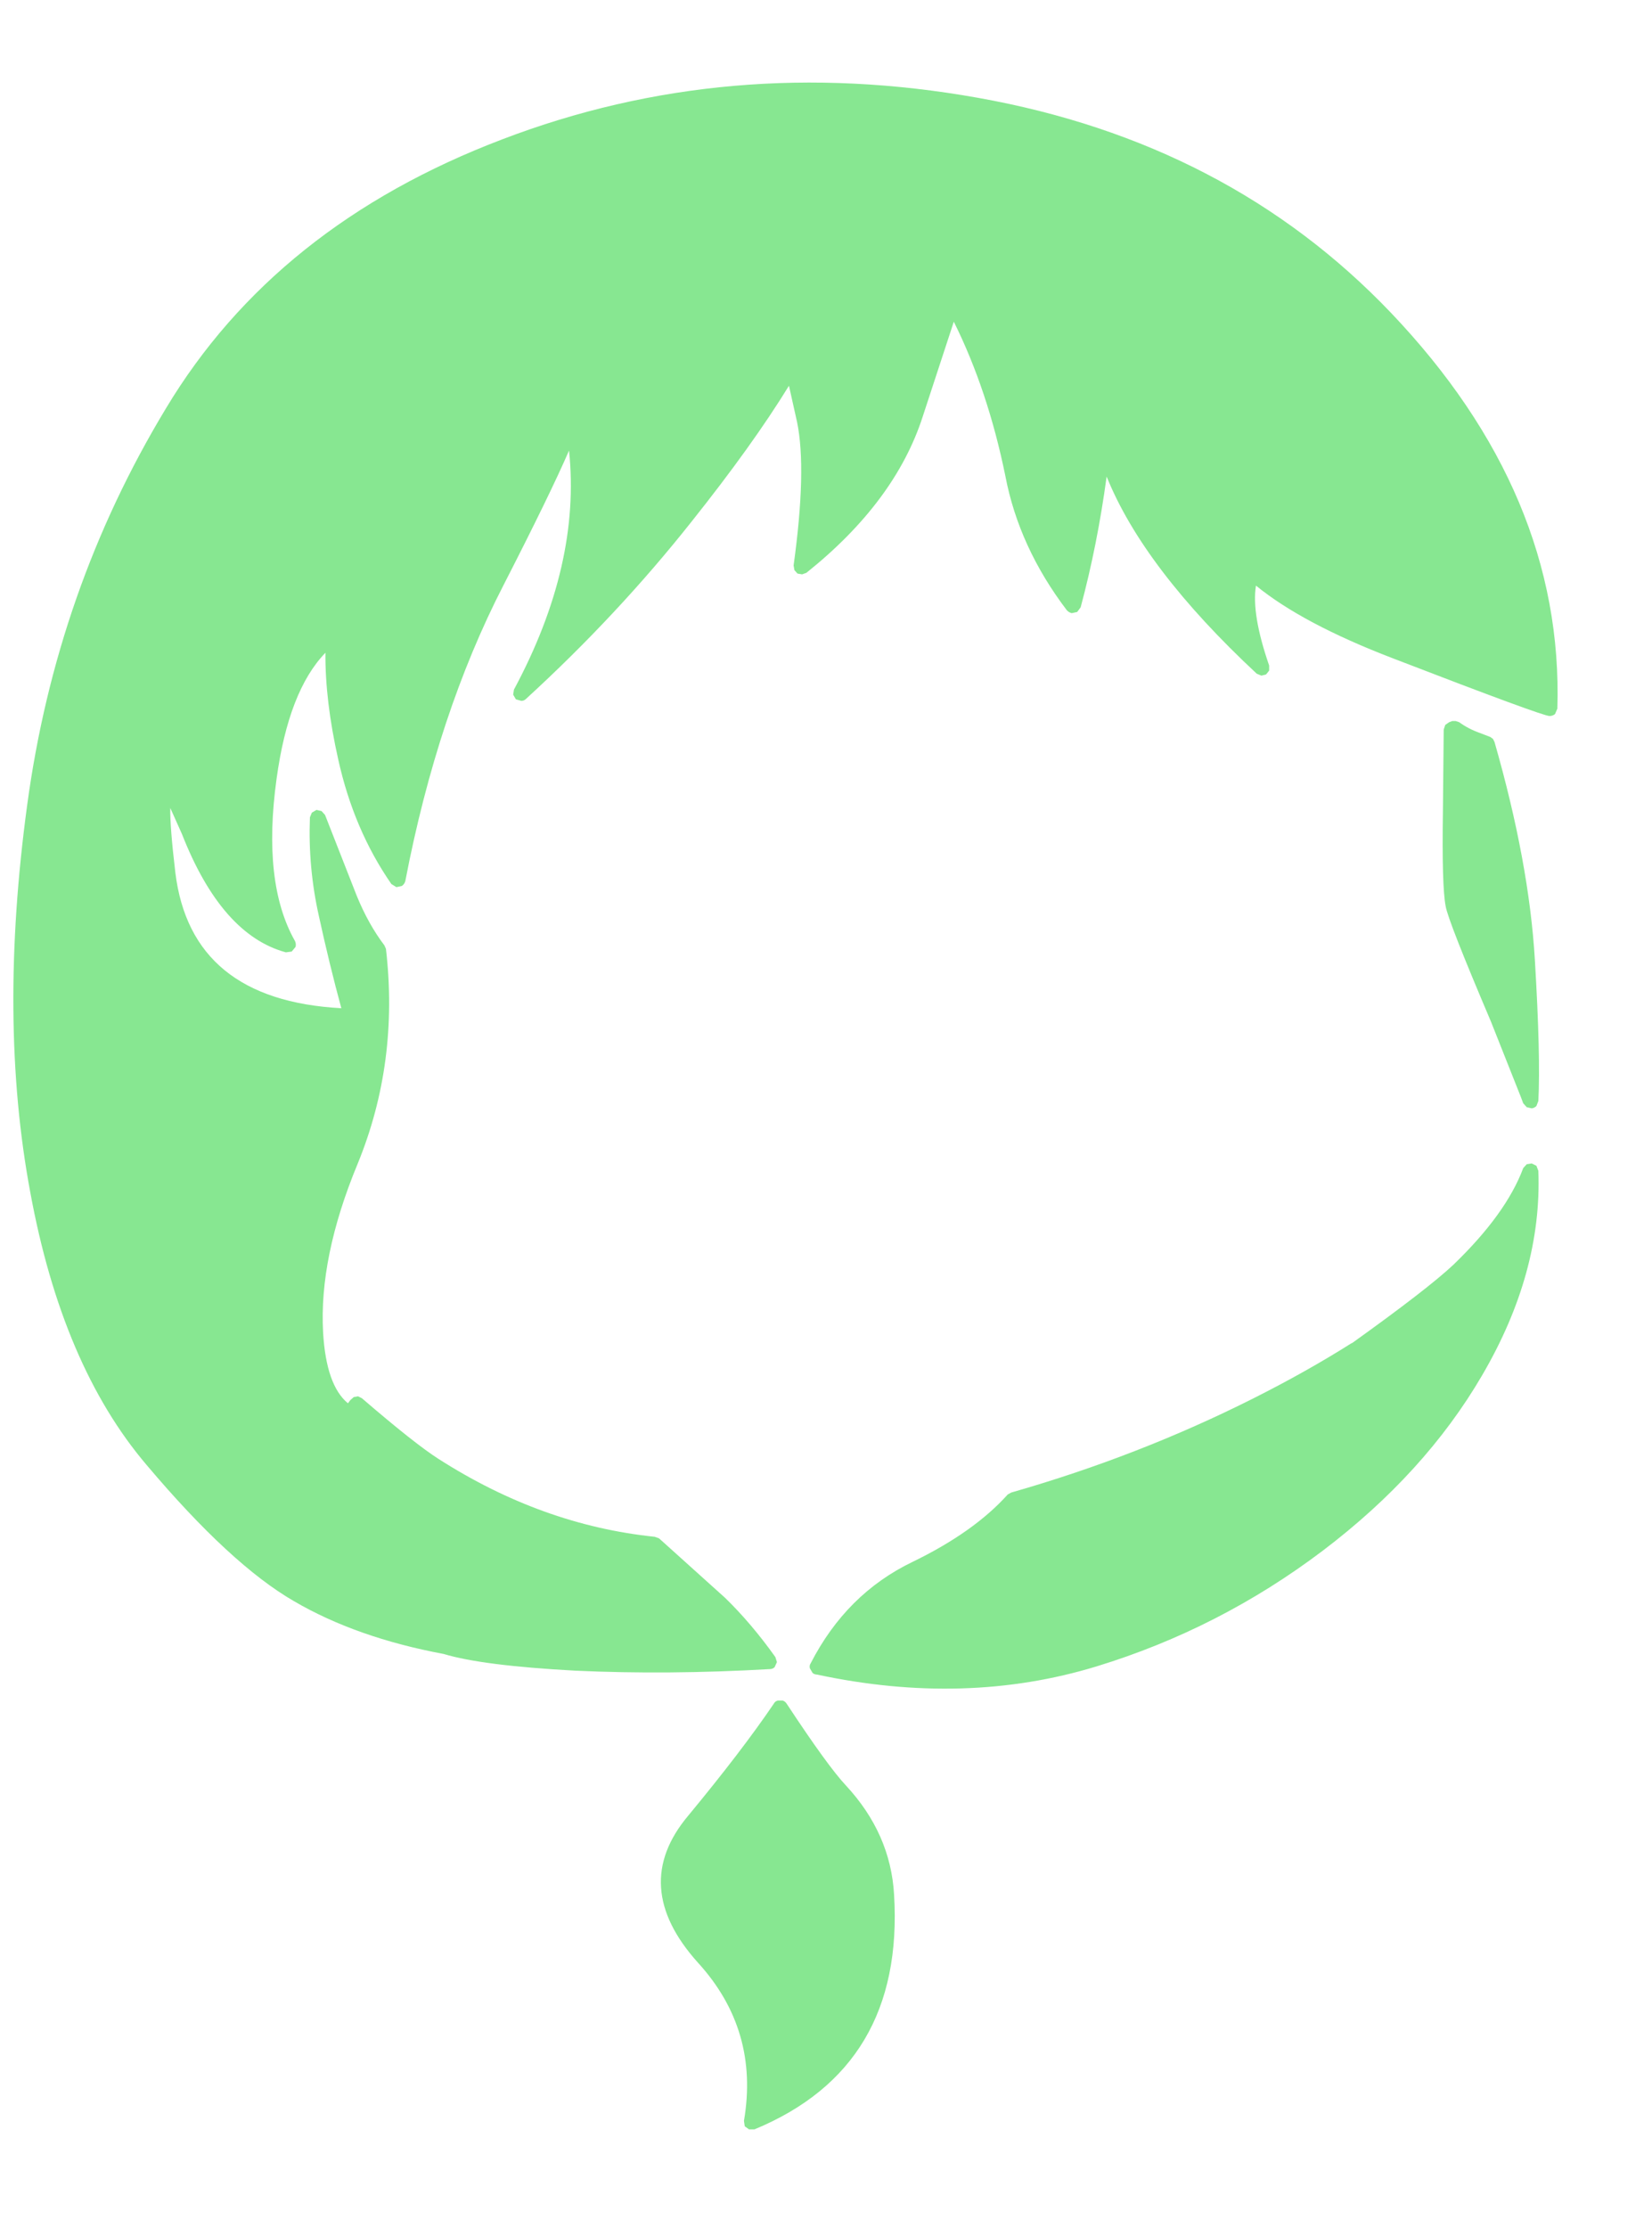 <?xml version="1.0" encoding="UTF-8" standalone="no"?>
<svg xmlns:xlink="http://www.w3.org/1999/xlink" height="287.05px" width="212.95px" xmlns="http://www.w3.org/2000/svg">
  <g transform="matrix(1, 0, 0, 1, 102.7, 326.55)">
    <use height="263.75" transform="matrix(1.0, 0.0, 0.0, 1.0, -101.0, -315.9)" width="199.1" xlink:href="#shape0"/>
  </g>
  <defs>
    <g id="shape0" transform="matrix(1, 0, 0, 1, 101.0, 315.9)">
      <path d="M16.25 -272.9 Q12.7 -261.9 1.25 -252.75 L0.7 -252.55 0.1 -252.65 -0.3 -253.1 -0.4 -253.7 Q1.3 -266.05 0.05 -272.15 L-1.0 -276.85 Q-5.7 -269.2 -13.55 -259.35 -23.05 -247.35 -34.9 -236.5 -35.15 -236.25 -35.5 -236.25 L-36.2 -236.45 -36.55 -237.05 -36.45 -237.7 Q-27.8 -253.8 -29.35 -268.5 -31.75 -262.95 -37.8 -251.15 -46.3 -234.65 -50.45 -213.05 -50.55 -212.65 -50.9 -212.4 L-51.6 -212.25 -52.25 -212.65 Q-57.1 -219.65 -59.1 -228.7 -60.8 -236.25 -60.75 -242.45 -65.5 -237.55 -67.05 -226.2 -68.9 -212.8 -64.7 -205.35 -64.5 -205.0 -64.6 -204.55 L-65.1 -203.95 -65.85 -203.85 Q-74.15 -206.1 -79.25 -219.1 L-80.75 -222.45 Q-80.8 -220.05 -80.1 -214.15 -78.1 -197.7 -58.7 -196.65 -60.25 -202.35 -61.6 -208.55 -63.0 -214.8 -62.75 -221.25 L-62.5 -221.85 -61.9 -222.2 -61.25 -222.05 -60.8 -221.55 -56.7 -211.1 Q-55.2 -207.45 -53.15 -204.75 L-52.95 -204.3 Q-51.25 -189.65 -56.6 -176.6 -61.6 -164.55 -61.05 -154.85 -60.65 -148.05 -57.85 -145.75 L-57.55 -146.15 -57.1 -146.55 -56.55 -146.65 -56.05 -146.4 Q-49.25 -140.55 -46.2 -138.6 -32.85 -130.05 -18.3 -128.55 L-17.75 -128.35 -9.25 -120.7 Q-5.85 -117.4 -2.75 -113.05 L-2.55 -112.4 -2.85 -111.75 Q-3.1 -111.5 -3.5 -111.5 -16.65 -110.75 -28.55 -111.3 -40.55 -111.95 -45.5 -113.45 -56.75 -115.55 -64.8 -120.25 -72.95 -124.95 -83.8 -137.8 -94.7 -150.6 -98.8 -172.95 -102.95 -195.15 -99.2 -222.8 -95.45 -250.55 -81.3 -273.95 -67.15 -297.5 -37.95 -308.6 -8.9 -319.7 23.35 -313.95 55.65 -308.2 76.6 -286.25 98.9 -262.85 98.05 -235.25 L97.75 -234.55 Q97.45 -234.3 97.05 -234.3 96.25 -234.25 76.8 -241.75 65.2 -246.2 59.2 -251.1 58.6 -247.45 60.9 -240.8 L60.9 -240.15 60.5 -239.65 59.9 -239.5 59.3 -239.75 Q44.7 -253.35 39.95 -265.15 38.75 -256.3 36.6 -248.3 L36.15 -247.7 35.45 -247.55 Q35.05 -247.65 34.8 -247.95 28.65 -256.05 26.9 -265.2 24.65 -276.25 20.25 -285.1 L16.25 -272.9 M89.95 -230.95 Q94.4 -215.45 95.15 -202.9 95.9 -190.4 95.6 -184.7 L95.35 -184.05 Q95.1 -183.8 94.75 -183.75 L94.1 -183.9 93.65 -184.4 93.35 -185.2 89.5 -194.9 Q83.95 -207.95 83.65 -209.8 83.15 -212.35 83.3 -222.15 L83.3 -222.2 83.4 -232.55 83.6 -233.15 84.1 -233.5 84.5 -233.65 84.95 -233.65 85.4 -233.5 Q86.55 -232.65 88.1 -232.1 L89.4 -231.6 89.75 -231.35 89.95 -230.95 M94.75 -176.65 L95.35 -176.35 95.6 -175.7 Q96.1 -162.6 88.35 -149.35 81.0 -136.75 67.8 -126.75 54.5 -116.7 38.65 -111.85 21.75 -106.7 2.6 -110.8 2.3 -110.8 2.05 -111.0 L1.7 -111.6 Q1.6 -111.95 1.8 -112.25 6.4 -121.2 14.9 -125.3 22.85 -129.15 27.2 -134.0 L27.65 -134.25 Q44.1 -138.95 58.9 -146.4 65.75 -149.85 71.45 -153.45 L71.65 -153.55 Q81.35 -160.5 84.65 -163.6 91.45 -170.15 93.65 -176.05 L94.1 -176.55 94.75 -176.65 M12.55 -82.45 Q13.9 -60.2 -5.45 -52.2 L-6.15 -52.2 -6.7 -52.6 -6.8 -53.3 Q-4.8 -65.0 -12.75 -73.7 -21.6 -83.55 -14.0 -92.6 -7.05 -101.0 -2.95 -107.05 -2.8 -107.35 -2.45 -107.45 L-1.8 -107.45 Q-1.5 -107.35 -1.3 -107.05 4.0 -99.0 6.35 -96.5 12.1 -90.3 12.55 -82.45" fill="#87e791" fill-rule="evenodd" stroke="none"/>
    </g>
  </defs>
</svg>
